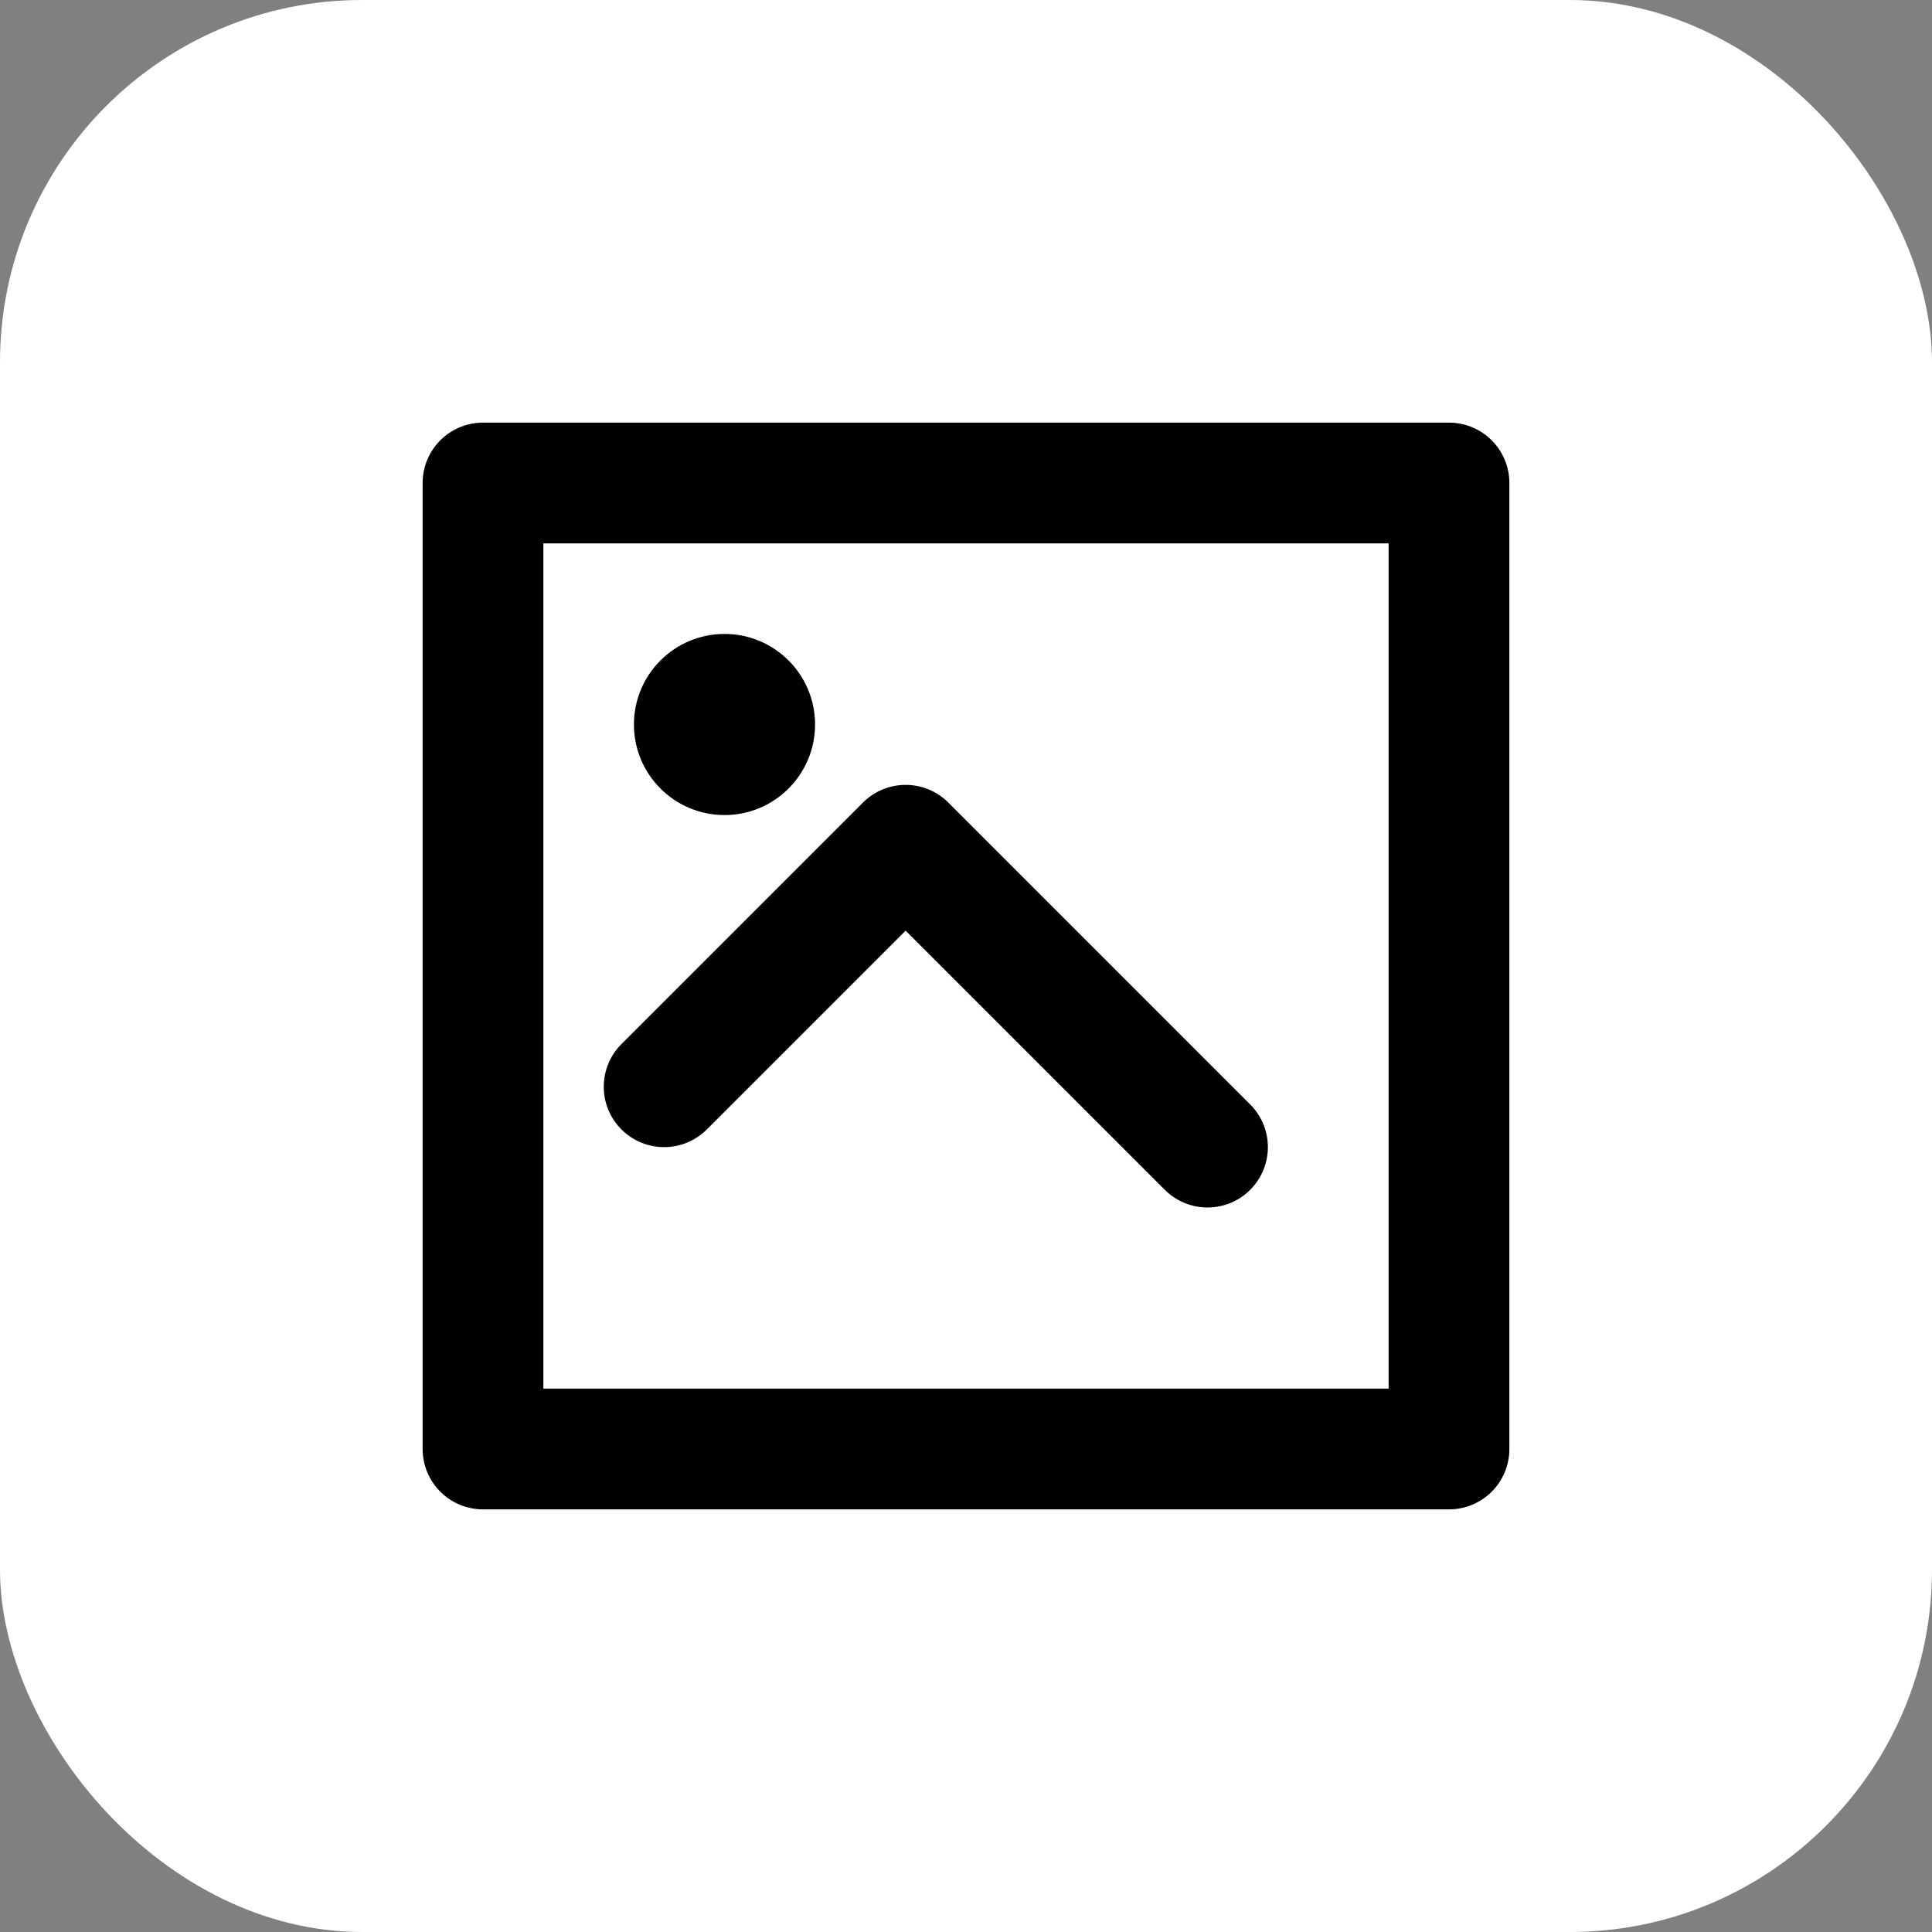 <svg width="256" height="256" viewBox="0 0 256 256" xmlns="http://www.w3.org/2000/svg" fill="none">
  <rect x="0" y="0" width="256" height="256" fill="#808080" stroke="none"/>
  <rect width="256" height="256" rx="48" fill="white"></rect>
  <path d="M64 64h128v128H64z" stroke="black" stroke-width="16" stroke-linejoin="round"></path>
  <path d="M88 144l32-32 40 40" stroke="black" stroke-width="16" stroke-linecap="round" stroke-linejoin="round"></path>
  <circle cx="96" cy="96" r="12" fill="black"></circle>
</svg>
